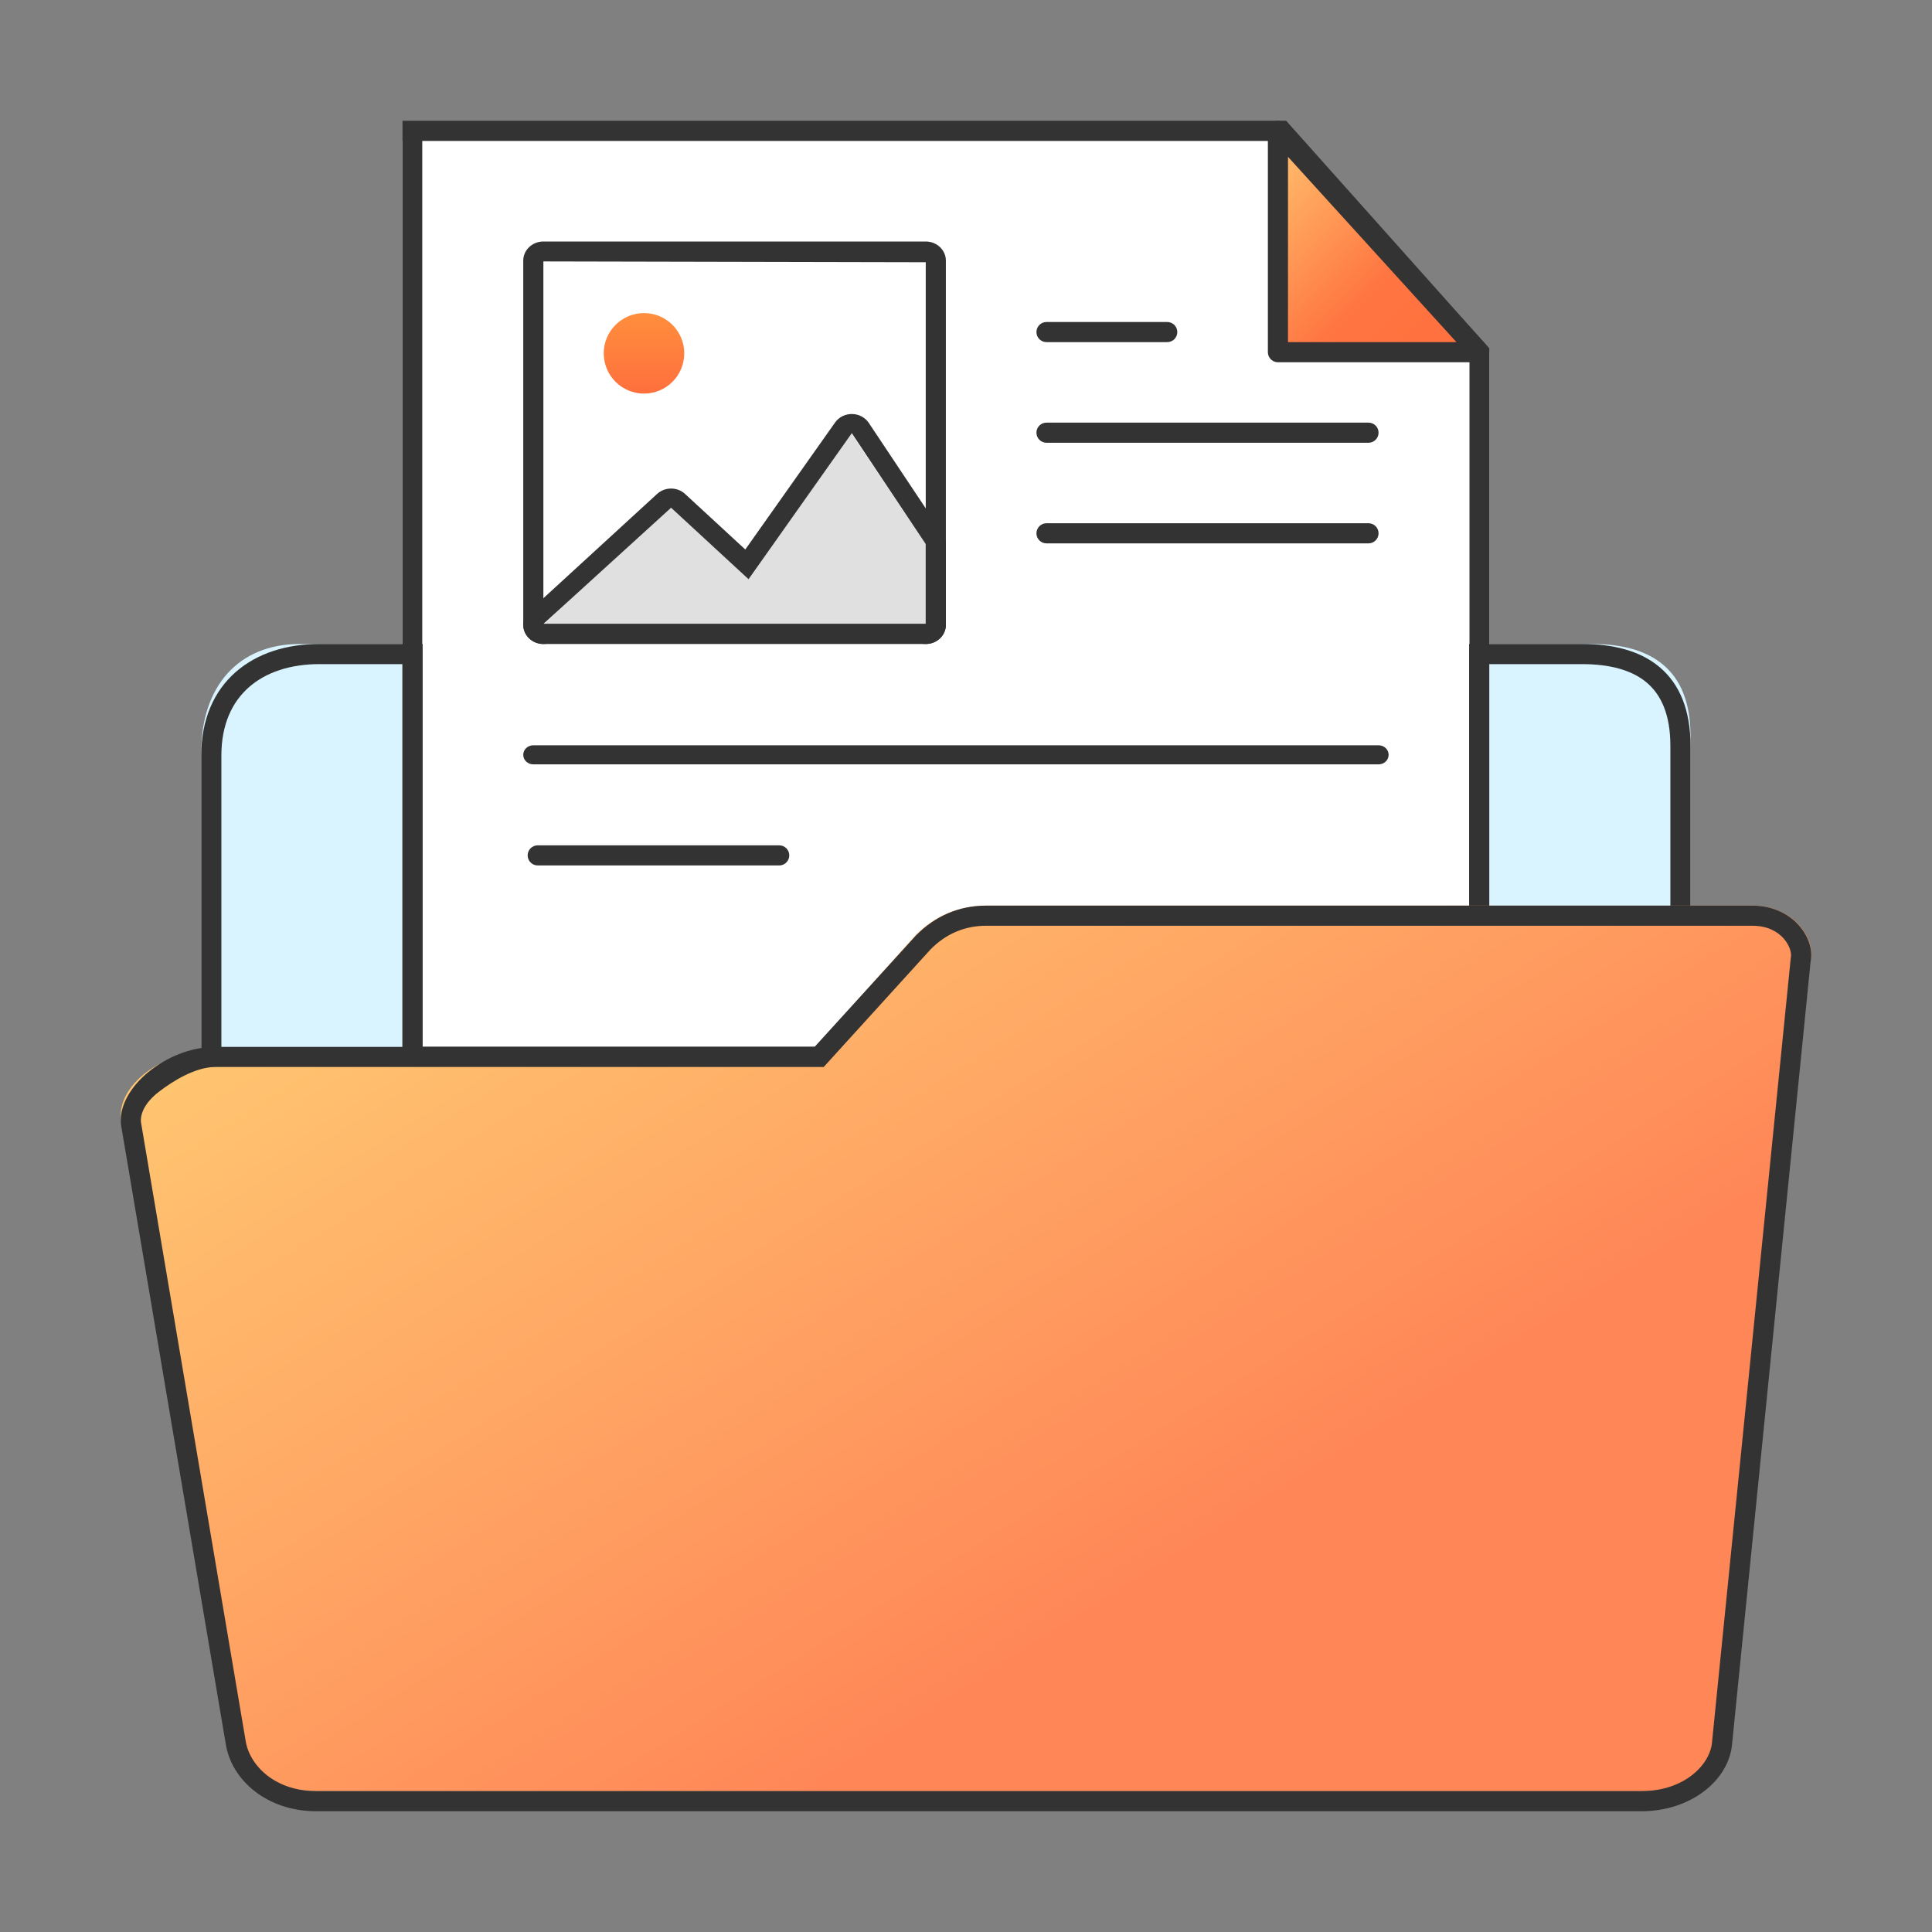<svg width="96" height="96" viewBox="0 0 96 96" fill="none" xmlns="http://www.w3.org/2000/svg">
<rect x="0" y="0" width="96" height="96" fill="#808080" stroke="none"/>
<path fill-rule="evenodd" clip-rule="evenodd" d="M20 53V32H14.886C11.843 32 10 34.118 10 37.369V53H20Z" fill="#D9F4FF"/>
<path d="M20 7H64.5L74 17.5V52H20V7Z" fill="white"/>
<path d="M63.5 6.5L74 17.5H63.5V6.5Z" fill="url(#paint0_linear_144_406)"/>
<path fill-rule="evenodd" clip-rule="evenodd" d="M20 6H63.908L74 17.307V46.786H73.018V17.693L63.474 7H20.982V53H38.885V54H20V6Z" fill="#333333"/>
<path fill-rule="evenodd" clip-rule="evenodd" d="M63.32 6.034C63.512 5.959 63.731 6.011 63.87 6.164L73.87 17.164C74.003 17.31 74.037 17.521 73.957 17.702C73.877 17.883 73.698 18 73.5 18H63.5C63.224 18 63 17.776 63 17.5V6.5C63 6.293 63.127 6.108 63.32 6.034ZM64 7.793V17H72.37L64 7.793Z" fill="#333333"/>
<path fill-rule="evenodd" clip-rule="evenodd" d="M11.71 33.395C12.783 32.452 14.252 32 15.863 32H21.001V54H10V37.546C10 35.752 10.627 34.346 11.71 33.395ZM12.37 34.146C11.532 34.883 11 36 11 37.546V53H20V33H15.863C14.43 33 13.217 33.401 12.37 34.146Z" fill="#333333"/>
<path fill-rule="evenodd" clip-rule="evenodd" d="M74 32V46H84V36.56C84 33.234 82.012 32 79.114 32H74Z" fill="#D9F4FF"/>
<path fill-rule="evenodd" clip-rule="evenodd" d="M73 32H78.614C80.122 32 81.48 32.319 82.466 33.15C83.468 33.995 84 35.294 84 37.06V47H73V32ZM74 33V46H83V37.06C83 35.5 82.538 34.519 81.822 33.915C81.089 33.298 80.004 33 78.614 33H74Z" fill="#333333"/>
<path fill-rule="evenodd" clip-rule="evenodd" d="M45.5 46.467L40.354 52.191H10.585C8.126 52.191 5.748 53.914 6.021 55.703L11.212 85.698C11.486 87.487 13.261 89 15.72 89H81.562C84.02 89 85.933 87.487 86.07 85.698L89.972 47.697C90.195 46.573 89.08 45 87.073 45H49C47.662 45 46.456 45.504 45.5 46.467Z" fill="url(#paint1_linear_144_406)"/>
<path fill-rule="evenodd" clip-rule="evenodd" d="M40.93 53.018H10.708C9.702 53.018 8.584 53.719 7.889 54.255C7.177 54.805 6.952 55.378 7.009 55.79L12.2 86.465L12.201 86.475C12.39 87.736 13.673 89 15.72 89H81.562C83.676 89 84.987 87.694 85.072 86.548L85.073 86.535L88.981 47.612L88.99 47.567C89.072 47.144 88.566 46 87.073 46H49C47.946 46 47.004 46.395 46.234 47.18L40.93 53.018ZM45.5 46.5L40.477 52.018H10.708C8.249 52.018 5.748 54.116 6.022 55.946L11.212 86.623C11.486 88.452 13.261 90 15.72 90H81.562C84.02 90 85.933 88.452 86.07 86.623L89.972 47.758C90.195 46.609 89.08 45 87.073 45H49C47.662 45 46.456 45.515 45.5 46.5Z" fill="#333333"/>
<path d="M46 12.952H27V31.047H46V12.952Z" fill="white"/>
<path fill-rule="evenodd" clip-rule="evenodd" d="M27 31.048L33.5 24.857L37 28.191L42.293 21.524L46 27.038V31.048" fill="#E0E0E0"/>
<path fill-rule="evenodd" clip-rule="evenodd" d="M26 12.952C26 12.426 26.448 12 27 12H46C46.552 12 47 12.426 47 12.952V31.048C47 31.574 46.552 32 46 32H27C26.448 32 26 31.574 26 31.048V12.952ZM46 13.031V31.048H27V12.99L46 13.031Z" fill="#333333"/>
<path fill-rule="evenodd" clip-rule="evenodd" d="M27.01 30.995H46V27.038L42.325 21.524L37.195 28.78L33.346 25.228L27.01 30.995ZM37.033 27.304L34.041 24.544C33.654 24.187 33.04 24.186 32.652 24.542L26.306 30.362C25.909 30.726 25.897 31.329 26.28 31.708C26.663 32.087 27.296 32.099 27.694 31.734L27.922 31.524H45.134C45.307 31.808 45.63 32 46 32C46.552 32 47 31.574 47 31.048V27.038C47 26.857 46.946 26.68 46.844 26.527L43.169 21.013C42.989 20.742 42.676 20.576 42.339 20.572C42.001 20.567 41.684 20.725 41.496 20.992L37.033 27.304Z" fill="#333333"/>
<path fill-rule="evenodd" clip-rule="evenodd" d="M26 37.507C26 37.245 26.224 37.032 26.5 37.032H68.5C68.776 37.032 69 37.245 69 37.507C69 37.769 68.776 37.981 68.5 37.981H26.5C26.224 37.981 26 37.769 26 37.507Z" fill="#333333"/>
<path fill-rule="evenodd" clip-rule="evenodd" d="M51.5 16.5C51.5 16.224 51.724 16 52 16H58C58.276 16 58.5 16.224 58.5 16.5C58.5 16.776 58.276 17 58 17H52C51.724 17 51.5 16.776 51.5 16.5Z" fill="#333333"/>
<path fill-rule="evenodd" clip-rule="evenodd" d="M51.5 21.5C51.5 21.224 51.724 21 52 21H68C68.276 21 68.5 21.224 68.5 21.5C68.5 21.776 68.276 22 68 22H60H52C51.724 22 51.5 21.776 51.5 21.5Z" fill="#333333"/>
<path fill-rule="evenodd" clip-rule="evenodd" d="M51.5 26.5C51.5 26.224 51.724 26 52 26H68C68.276 26 68.5 26.224 68.5 26.5C68.5 26.776 68.276 27 68 27H52C51.724 27 51.5 26.776 51.5 26.5Z" fill="#333333"/>
<path fill-rule="evenodd" clip-rule="evenodd" d="M26.219 42.504C26.219 42.227 26.443 42.004 26.719 42.004H38.719C38.995 42.004 39.219 42.227 39.219 42.504C39.219 42.78 38.995 43.004 38.719 43.004H26.719C26.443 43.004 26.219 42.78 26.219 42.504Z" fill="#333333"/>
<path d="M34 17.557C34 18.662 33.105 19.557 32 19.557C30.895 19.557 30 18.662 30 17.557C30 16.452 30.895 15.557 32 15.557C33.105 15.557 34 16.452 34 17.557Z" fill="url(#paint2_linear_144_406)"/>
<defs>
<linearGradient id="paint0_linear_144_406" x1="63.5" y1="6.07" x2="74.508" y2="16.988" gradientUnits="userSpaceOnUse">
<stop stop-color="#FFC671"/>
<stop offset="0.594" stop-color="#FF7541"/>
<stop offset="1" stop-color="#FF6F3D"/>
</linearGradient>
<linearGradient id="paint1_linear_144_406" x1="6.125" y1="53.539" x2="46.058" y2="116.775" gradientUnits="userSpaceOnUse">
<stop stop-color="#FFC671"/>
<stop offset="0.653" stop-color="#FF8657"/>
</linearGradient>
<linearGradient id="paint2_linear_144_406" x1="32" y1="15.557" x2="32" y2="19.557" gradientUnits="userSpaceOnUse">
<stop stop-color="#FF8E3D"/>
<stop offset="1" stop-color="#FF6F3D"/>
</linearGradient>
</defs>
</svg>
